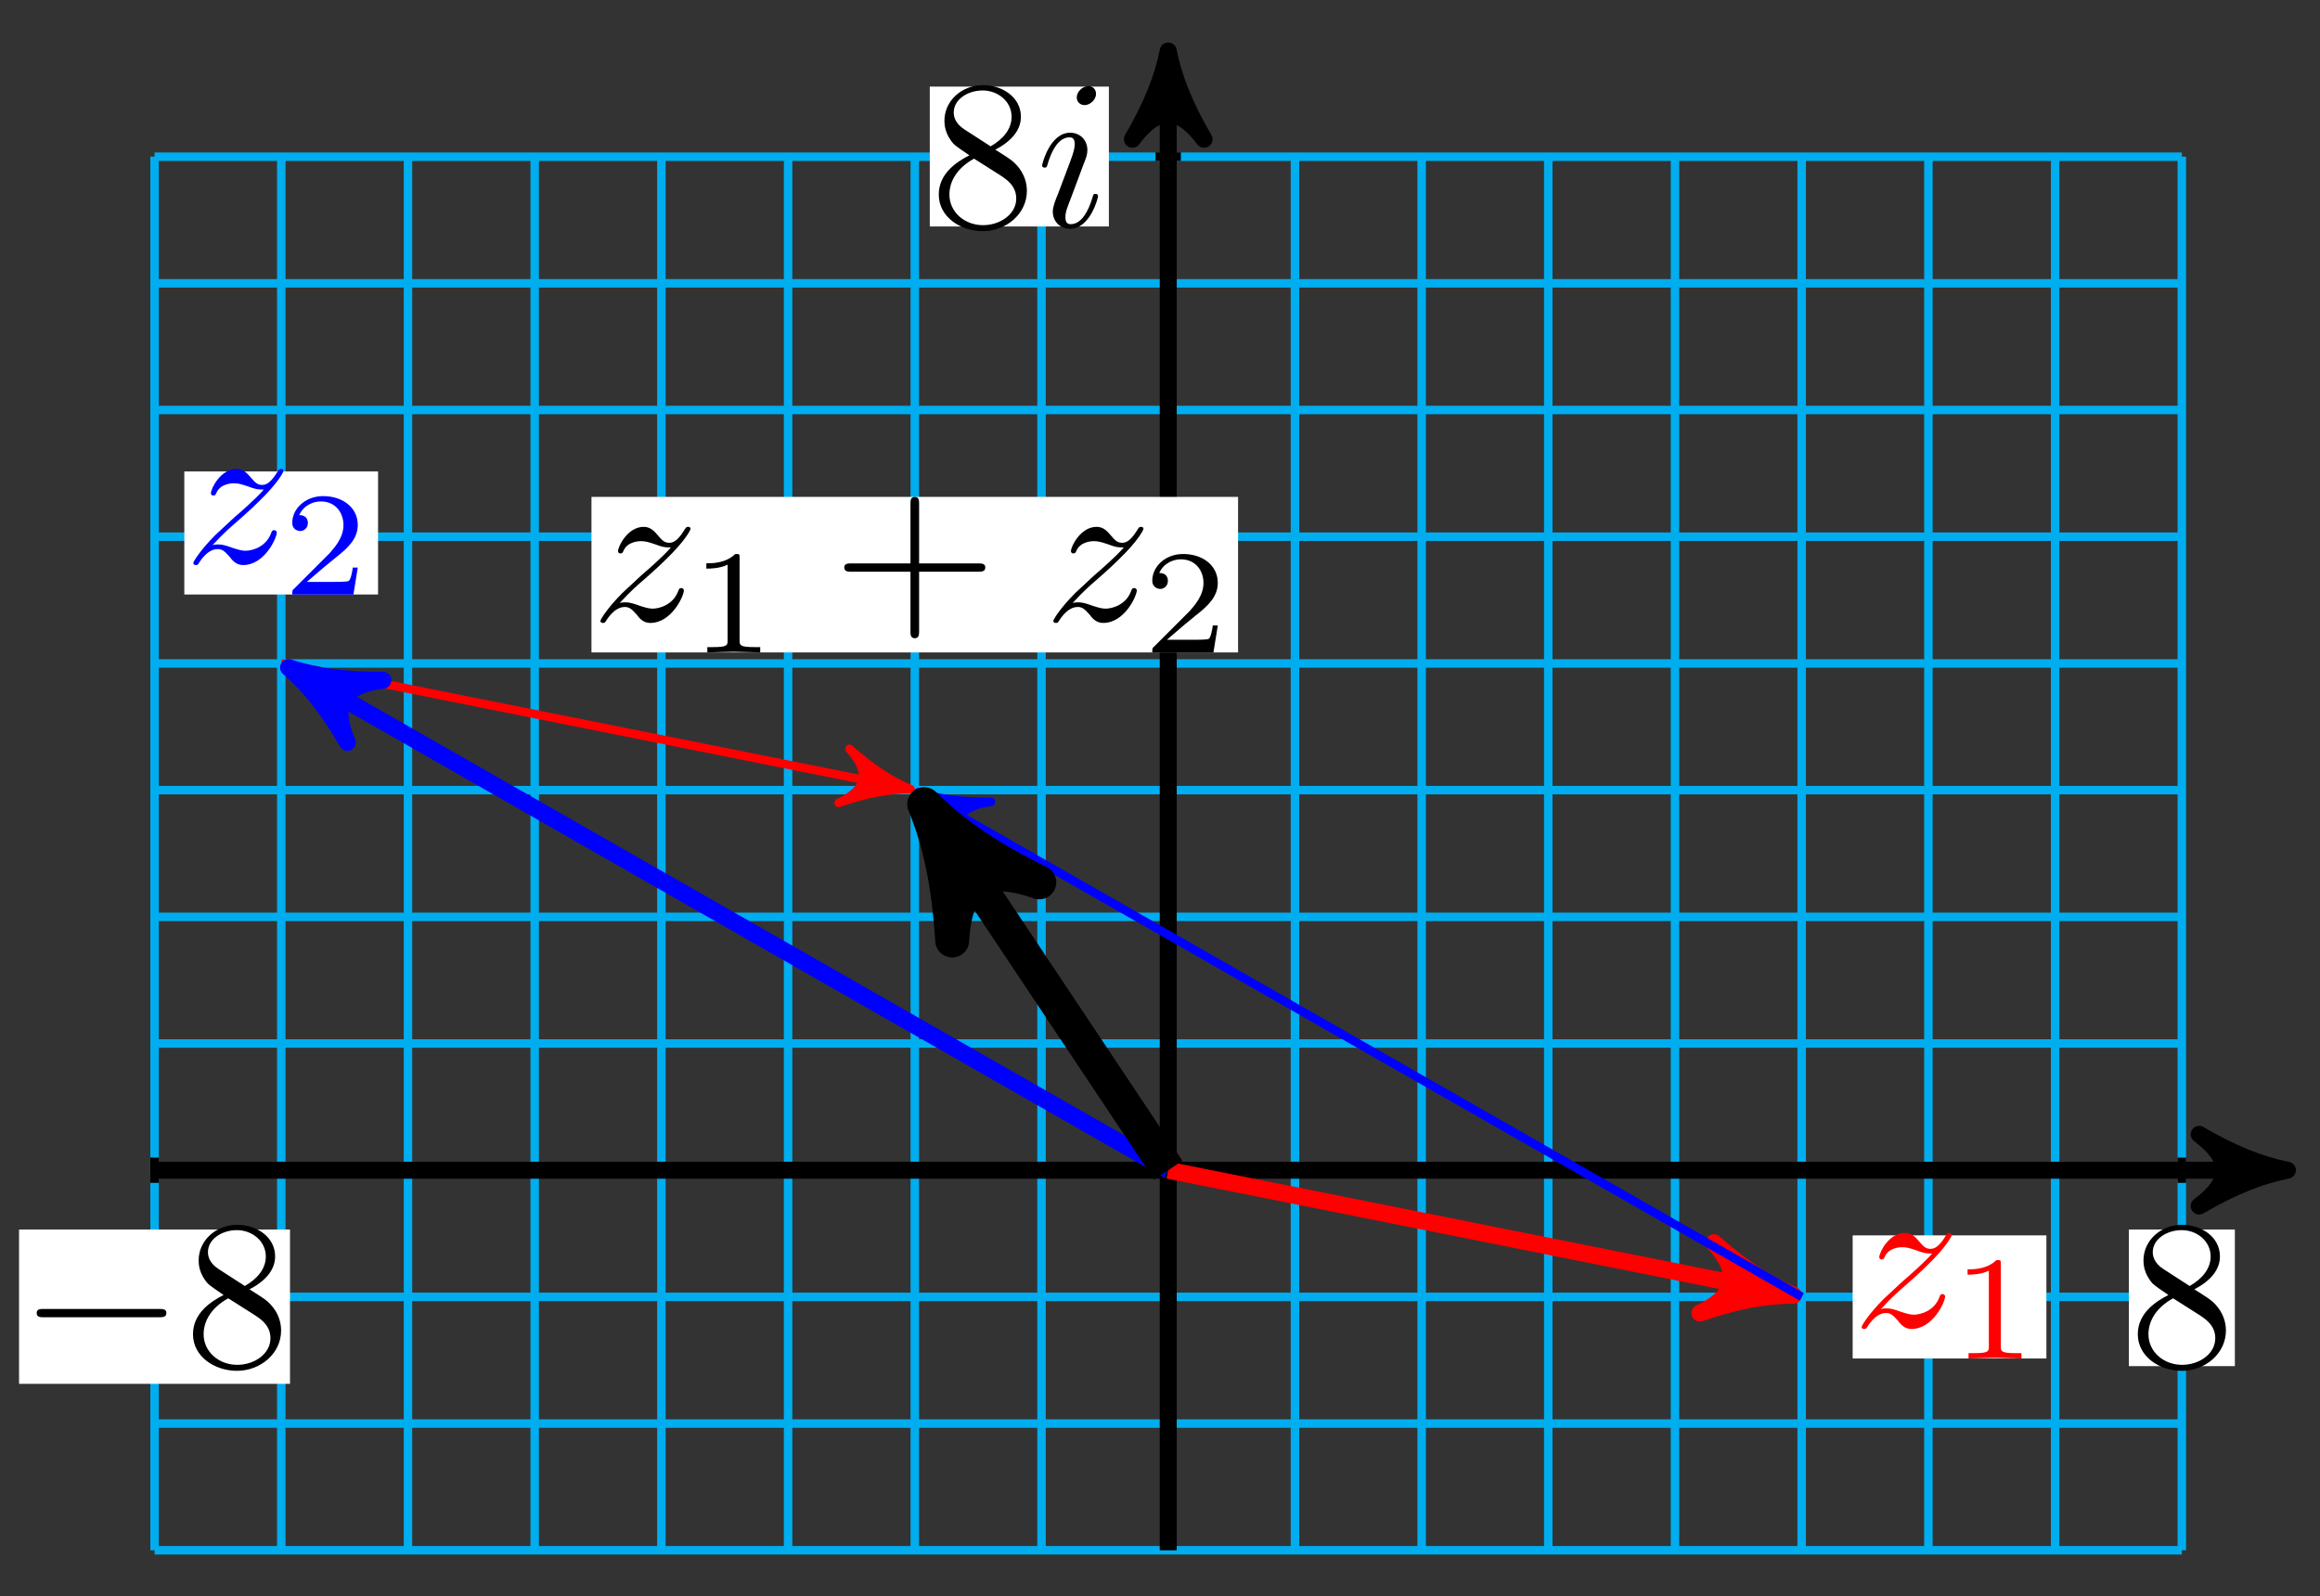 <?xml version="1.0" encoding="UTF-8"?>
<svg xmlns="http://www.w3.org/2000/svg" xmlns:xlink="http://www.w3.org/1999/xlink" width="109pt" height="75pt" viewBox="0 0 109 75" version="1.1">
<rect x="0" y="0" width="109" height="75" fill="#333333" stroke="none"/>
<defs>
<g>
<symbol overflow="visible" id="glyph0-0">
<path style="stroke:none;" d=""/>
</symbol>
<symbol overflow="visible" id="glyph0-1">
<path style="stroke:none;" d="M 1.625 -4.562 C 1.172 -4.859 1.125 -5.188 1.125 -5.359 C 1.125 -5.969 1.781 -6.391 2.484 -6.391 C 3.203 -6.391 3.844 -5.875 3.844 -5.156 C 3.844 -4.578 3.453 -4.109 2.859 -3.766 Z M 3.078 -3.609 C 3.797 -3.984 4.281 -4.5 4.281 -5.156 C 4.281 -6.078 3.406 -6.641 2.5 -6.641 C 1.5 -6.641 0.688 -5.906 0.688 -4.969 C 0.688 -4.797 0.703 -4.344 1.125 -3.875 C 1.234 -3.766 1.609 -3.516 1.859 -3.344 C 1.281 -3.047 0.422 -2.5 0.422 -1.5 C 0.422 -0.453 1.438 0.219 2.484 0.219 C 3.609 0.219 4.562 -0.609 4.562 -1.672 C 4.562 -2.031 4.453 -2.484 4.062 -2.906 C 3.875 -3.109 3.719 -3.203 3.078 -3.609 Z M 2.078 -3.188 L 3.312 -2.406 C 3.594 -2.219 4.062 -1.922 4.062 -1.312 C 4.062 -0.578 3.312 -0.062 2.5 -0.062 C 1.641 -0.062 0.922 -0.672 0.922 -1.5 C 0.922 -2.078 1.234 -2.719 2.078 -3.188 Z M 2.078 -3.188 "/>
</symbol>
<symbol overflow="visible" id="glyph0-2">
<path style="stroke:none;" d="M 4.078 -2.297 L 6.859 -2.297 C 7 -2.297 7.188 -2.297 7.188 -2.5 C 7.188 -2.688 7 -2.688 6.859 -2.688 L 4.078 -2.688 L 4.078 -5.484 C 4.078 -5.625 4.078 -5.812 3.875 -5.812 C 3.672 -5.812 3.672 -5.625 3.672 -5.484 L 3.672 -2.688 L 0.891 -2.688 C 0.75 -2.688 0.562 -2.688 0.562 -2.5 C 0.562 -2.297 0.75 -2.297 0.891 -2.297 L 3.672 -2.297 L 3.672 0.5 C 3.672 0.641 3.672 0.828 3.875 0.828 C 4.078 0.828 4.078 0.641 4.078 0.5 Z M 4.078 -2.297 "/>
</symbol>
<symbol overflow="visible" id="glyph1-0">
<path style="stroke:none;" d=""/>
</symbol>
<symbol overflow="visible" id="glyph1-1">
<path style="stroke:none;" d="M 2.828 -6.234 C 2.828 -6.438 2.688 -6.594 2.469 -6.594 C 2.188 -6.594 1.922 -6.328 1.922 -6.062 C 1.922 -5.875 2.062 -5.703 2.297 -5.703 C 2.531 -5.703 2.828 -5.938 2.828 -6.234 Z M 2.078 -2.484 C 2.188 -2.766 2.188 -2.797 2.297 -3.062 C 2.375 -3.266 2.422 -3.406 2.422 -3.594 C 2.422 -4.031 2.109 -4.406 1.609 -4.406 C 0.672 -4.406 0.297 -2.953 0.297 -2.875 C 0.297 -2.766 0.391 -2.766 0.406 -2.766 C 0.516 -2.766 0.516 -2.797 0.562 -2.953 C 0.844 -3.891 1.234 -4.188 1.578 -4.188 C 1.656 -4.188 1.828 -4.188 1.828 -3.875 C 1.828 -3.656 1.75 -3.453 1.719 -3.344 C 1.641 -3.094 1.188 -1.938 1.031 -1.5 C 0.922 -1.25 0.797 -0.922 0.797 -0.703 C 0.797 -0.234 1.141 0.109 1.609 0.109 C 2.547 0.109 2.922 -1.328 2.922 -1.422 C 2.922 -1.531 2.828 -1.531 2.797 -1.531 C 2.703 -1.531 2.703 -1.5 2.656 -1.344 C 2.469 -0.719 2.141 -0.109 1.641 -0.109 C 1.469 -0.109 1.391 -0.203 1.391 -0.438 C 1.391 -0.688 1.453 -0.828 1.688 -1.438 Z M 2.078 -2.484 "/>
</symbol>
<symbol overflow="visible" id="glyph1-2">
<path style="stroke:none;" d="M 1.328 -0.828 C 1.859 -1.406 2.156 -1.656 2.516 -1.969 C 2.516 -1.969 3.125 -2.5 3.484 -2.859 C 4.438 -3.781 4.656 -4.266 4.656 -4.312 C 4.656 -4.406 4.562 -4.406 4.547 -4.406 C 4.469 -4.406 4.453 -4.391 4.391 -4.297 C 4.094 -3.812 3.891 -3.656 3.656 -3.656 C 3.406 -3.656 3.297 -3.812 3.141 -3.984 C 2.953 -4.203 2.781 -4.406 2.453 -4.406 C 1.703 -4.406 1.25 -3.484 1.25 -3.266 C 1.25 -3.219 1.281 -3.156 1.359 -3.156 C 1.453 -3.156 1.469 -3.203 1.5 -3.266 C 1.688 -3.734 2.266 -3.734 2.344 -3.734 C 2.547 -3.734 2.734 -3.672 2.969 -3.594 C 3.375 -3.438 3.484 -3.438 3.734 -3.438 C 3.375 -3.016 2.547 -2.297 2.359 -2.141 L 1.453 -1.297 C 0.781 -0.625 0.422 -0.062 0.422 0.016 C 0.422 0.109 0.531 0.109 0.547 0.109 C 0.625 0.109 0.641 0.094 0.703 -0.016 C 0.938 -0.375 1.234 -0.641 1.562 -0.641 C 1.781 -0.641 1.891 -0.547 2.141 -0.266 C 2.297 -0.047 2.484 0.109 2.766 0.109 C 3.766 0.109 4.344 -1.156 4.344 -1.422 C 4.344 -1.469 4.297 -1.531 4.219 -1.531 C 4.125 -1.531 4.109 -1.469 4.078 -1.391 C 3.844 -0.75 3.203 -0.562 2.875 -0.562 C 2.688 -0.562 2.5 -0.625 2.297 -0.688 C 1.953 -0.812 1.797 -0.859 1.594 -0.859 C 1.578 -0.859 1.422 -0.859 1.328 -0.828 Z M 1.328 -0.828 "/>
</symbol>
<symbol overflow="visible" id="glyph2-0">
<path style="stroke:none;" d=""/>
</symbol>
<symbol overflow="visible" id="glyph2-1">
<path style="stroke:none;" d="M 6.562 -2.297 C 6.734 -2.297 6.922 -2.297 6.922 -2.5 C 6.922 -2.688 6.734 -2.688 6.562 -2.688 L 1.172 -2.688 C 1 -2.688 0.828 -2.688 0.828 -2.5 C 0.828 -2.297 1 -2.297 1.172 -2.297 Z M 6.562 -2.297 "/>
</symbol>
<symbol overflow="visible" id="glyph3-0">
<path style="stroke:none;" d=""/>
</symbol>
<symbol overflow="visible" id="glyph3-1">
<path style="stroke:none;" d="M 2.328 -4.438 C 2.328 -4.625 2.328 -4.625 2.125 -4.625 C 1.672 -4.188 1.047 -4.188 0.766 -4.188 L 0.766 -3.938 C 0.922 -3.938 1.391 -3.938 1.766 -4.125 L 1.766 -0.578 C 1.766 -0.344 1.766 -0.25 1.078 -0.25 L 0.812 -0.25 L 0.812 0 C 0.938 0 1.797 -0.031 2.047 -0.031 C 2.266 -0.031 3.141 0 3.297 0 L 3.297 -0.25 L 3.031 -0.25 C 2.328 -0.25 2.328 -0.344 2.328 -0.578 Z M 2.328 -4.438 "/>
</symbol>
<symbol overflow="visible" id="glyph3-2">
<path style="stroke:none;" d="M 3.516 -1.266 L 3.281 -1.266 C 3.266 -1.109 3.188 -0.703 3.094 -0.641 C 3.047 -0.594 2.516 -0.594 2.406 -0.594 L 1.125 -0.594 C 1.859 -1.234 2.109 -1.438 2.516 -1.766 C 3.031 -2.172 3.516 -2.609 3.516 -3.266 C 3.516 -4.109 2.781 -4.625 1.891 -4.625 C 1.031 -4.625 0.438 -4.016 0.438 -3.375 C 0.438 -3.031 0.734 -2.984 0.812 -2.984 C 0.969 -2.984 1.172 -3.109 1.172 -3.359 C 1.172 -3.484 1.125 -3.734 0.766 -3.734 C 0.984 -4.219 1.453 -4.375 1.781 -4.375 C 2.484 -4.375 2.844 -3.828 2.844 -3.266 C 2.844 -2.656 2.406 -2.188 2.188 -1.938 L 0.516 -0.266 C 0.438 -0.203 0.438 -0.188 0.438 0 L 3.312 0 Z M 3.516 -1.266 "/>
</symbol>
</g>
</defs>
<g id="surface1">
<path style="fill:none;stroke-width:0.399;stroke-linecap:butt;stroke-linejoin:miter;stroke:rgb(0%,67.839%,93.729%);stroke-opacity:1;stroke-miterlimit:10;" d="M -47.623 -17.858 L 47.623 -17.858 M -47.623 -11.905 L 47.623 -11.905 M -47.623 -5.952 L 47.623 -5.952 M -47.623 0 L 47.623 0 M -47.623 5.953 L 47.623 5.953 M -47.623 11.905 L 47.623 11.905 M -47.623 17.858 L 47.623 17.858 M -47.623 23.81 L 47.623 23.81 M -47.623 29.767 L 47.623 29.767 M -47.623 35.72 L 47.623 35.72 M -47.623 41.672 L 47.623 41.672 M -47.623 47.621 L 47.623 47.621 M -47.623 -17.858 L -47.623 47.625 M -41.67 -17.858 L -41.67 47.625 M -35.717 -17.858 L -35.717 47.625 M -29.764 -17.858 L -29.764 47.625 M -23.811 -17.858 L -23.811 47.625 M -17.858 -17.858 L -17.858 47.625 M -11.905 -17.858 L -11.905 47.625 M -5.951 -17.858 L -5.951 47.625 M 0.002 -17.858 L 0.002 47.625 M 5.955 -17.858 L 5.955 47.625 M 11.908 -17.858 L 11.908 47.625 M 17.857 -17.858 L 17.857 47.625 M 23.81 -17.858 L 23.81 47.625 M 29.763 -17.858 L 29.763 47.625 M 35.717 -17.858 L 35.717 47.625 M 41.67 -17.858 L 41.67 47.625 M 47.623 -17.858 L 47.623 47.625 " transform="matrix(1,0,0,-1,54.885,54.985)"/>
<path style="fill:none;stroke-width:0.399;stroke-linecap:butt;stroke-linejoin:miter;stroke:rgb(0%,0%,0%);stroke-opacity:1;stroke-miterlimit:10;" d="M 0.595 47.625 L -0.596 47.625 " transform="matrix(1,0,0,-1,54.885,54.985)"/>
<path style=" stroke:none;fill-rule:nonzero;fill:rgb(100%,100%,100%);fill-opacity:1;" d="M 43.684 10.641 L 52.098 10.641 L 52.098 4.07 L 43.684 4.07 Z M 43.684 10.641 "/>
<g style="fill:rgb(0%,0%,0%);fill-opacity:1;">
  <use xlink:href="#glyph0-1" x="43.684" y="10.642"/>
</g>
<g style="fill:rgb(0%,0%,0%);fill-opacity:1;">
  <use xlink:href="#glyph1-1" x="48.666" y="10.642"/>
</g>
<path style="fill:none;stroke-width:0.399;stroke-linecap:butt;stroke-linejoin:miter;stroke:rgb(0%,0%,0%);stroke-opacity:1;stroke-miterlimit:10;" d="M -47.623 0.594 L -47.623 -0.594 " transform="matrix(1,0,0,-1,54.885,54.985)"/>
<path style=" stroke:none;fill-rule:nonzero;fill:rgb(100%,100%,100%);fill-opacity:1;" d="M 0.895 65.023 L 13.625 65.023 L 13.625 57.773 L 0.895 57.773 Z M 0.895 65.023 "/>
<g style="fill:rgb(0%,0%,0%);fill-opacity:1;">
  <use xlink:href="#glyph2-1" x="0.896" y="64.192"/>
</g>
<g style="fill:rgb(0%,0%,0%);fill-opacity:1;">
  <use xlink:href="#glyph0-1" x="8.645" y="64.192"/>
</g>
<path style="fill:none;stroke-width:0.399;stroke-linecap:butt;stroke-linejoin:miter;stroke:rgb(0%,0%,0%);stroke-opacity:1;stroke-miterlimit:10;" d="M 47.623 0.594 L 47.623 -0.594 " transform="matrix(1,0,0,-1,54.885,54.985)"/>
<path style=" stroke:none;fill-rule:nonzero;fill:rgb(100%,100%,100%);fill-opacity:1;" d="M 100.02 64.191 L 105 64.191 L 105 57.773 L 100.02 57.773 Z M 100.02 64.191 "/>
<g style="fill:rgb(0%,0%,0%);fill-opacity:1;">
  <use xlink:href="#glyph0-1" x="100.018" y="64.192"/>
</g>
<path style="fill:none;stroke-width:0.797;stroke-linecap:butt;stroke-linejoin:miter;stroke:rgb(0%,0%,0%);stroke-opacity:1;stroke-miterlimit:10;" d="M -47.623 0 L 51.549 0 " transform="matrix(1,0,0,-1,54.885,54.985)"/>
<path style="fill-rule:nonzero;fill:rgb(0%,0%,0%);fill-opacity:1;stroke-width:0.797;stroke-linecap:butt;stroke-linejoin:round;stroke:rgb(0%,0%,0%);stroke-opacity:1;stroke-miterlimit:10;" d="M 1.037 0 C -0.26 0.258 -1.553 0.777 -3.108 1.684 C -1.553 0.52 -1.553 -0.519 -3.108 -1.683 C -1.553 -0.777 -0.26 -0.258 1.037 0 Z M 1.037 0 " transform="matrix(1,0,0,-1,106.432,54.985)"/>
<path style="fill:none;stroke-width:0.797;stroke-linecap:butt;stroke-linejoin:miter;stroke:rgb(0%,0%,0%);stroke-opacity:1;stroke-miterlimit:10;" d="M 0.002 -17.858 L 0.002 51.546 " transform="matrix(1,0,0,-1,54.885,54.985)"/>
<path style="fill-rule:nonzero;fill:rgb(0%,0%,0%);fill-opacity:1;stroke-width:0.797;stroke-linecap:butt;stroke-linejoin:round;stroke:rgb(0%,0%,0%);stroke-opacity:1;stroke-miterlimit:10;" d="M 1.038 -0.002 C -0.259 0.26 -1.555 0.776 -3.11 1.682 C -1.555 0.518 -1.555 -0.517 -3.11 -1.685 C -1.555 -0.775 -0.259 -0.26 1.038 -0.002 Z M 1.038 -0.002 " transform="matrix(0,-1,-1,0,54.885,3.433)"/>
<path style="fill:none;stroke-width:0.797;stroke-linecap:butt;stroke-linejoin:miter;stroke:rgb(100%,0%,0%);stroke-opacity:1;stroke-miterlimit:10;" d="M 0.002 0 L 28.361 -5.671 " transform="matrix(1,0,0,-1,54.885,54.985)"/>
<path style="fill-rule:nonzero;fill:rgb(100%,0%,0%);fill-opacity:1;stroke-width:0.797;stroke-linecap:butt;stroke-linejoin:round;stroke:rgb(100%,0%,0%);stroke-opacity:1;stroke-miterlimit:10;" d="M 1.036 0.001 C -0.258 0.26 -1.553 0.778 -3.109 1.685 C -1.553 0.519 -1.553 -0.517 -3.108 -1.684 C -1.553 -0.776 -0.258 -0.258 1.036 0.001 Z M 1.036 0.001 " transform="matrix(0.981,0.196,0.196,-0.981,83.245,60.657)"/>
<path style=" stroke:none;fill-rule:nonzero;fill:rgb(100%,100%,100%);fill-opacity:1;" d="M 87.043 63.832 L 96.145 63.832 L 96.145 58.047 L 87.043 58.047 Z M 87.043 63.832 "/>
<g style="fill:rgb(100%,0%,0%);fill-opacity:1;">
  <use xlink:href="#glyph1-2" x="87.043" y="62.336"/>
</g>
<g style="fill:rgb(100%,0%,0%);fill-opacity:1;">
  <use xlink:href="#glyph3-1" x="91.676" y="63.831"/>
</g>
<path style="fill:none;stroke-width:0.399;stroke-linecap:butt;stroke-linejoin:miter;stroke:rgb(100%,0%,0%);stroke-opacity:1;stroke-miterlimit:10;" d="M -41.674 23.814 L -12.885 18.057 " transform="matrix(1,0,0,-1,54.885,54.985)"/>
<path style="fill-rule:nonzero;fill:rgb(100%,0%,0%);fill-opacity:1;stroke-width:0.399;stroke-linecap:butt;stroke-linejoin:round;stroke:rgb(100%,0%,0%);stroke-opacity:1;stroke-miterlimit:10;" d="M 0.795 0.001 C -0.201 0.2 -1.197 0.599 -2.392 1.296 C -1.197 0.399 -1.197 -0.397 -2.392 -1.293 C -1.197 -0.596 -0.201 -0.198 0.795 0.001 Z M 0.795 0.001 " transform="matrix(0.981,0.196,0.196,-0.981,42.001,36.927)"/>
<path style="fill:none;stroke-width:0.797;stroke-linecap:butt;stroke-linejoin:miter;stroke:rgb(0%,0%,100%);stroke-opacity:1;stroke-miterlimit:10;" d="M 0.002 0 L -40.428 23.104 " transform="matrix(1,0,0,-1,54.885,54.985)"/>
<path style="fill-rule:nonzero;fill:rgb(0%,0%,100%);fill-opacity:1;stroke-width:0.797;stroke-linecap:butt;stroke-linejoin:round;stroke:rgb(0%,0%,100%);stroke-opacity:1;stroke-miterlimit:10;" d="M 1.034 -0 C -0.261 0.259 -1.556 0.778 -3.108 1.682 C -1.553 0.519 -1.555 -0.517 -3.11 -1.684 C -1.554 -0.777 -0.258 -0.257 1.034 -0 Z M 1.034 -0 " transform="matrix(-0.868,-0.496,-0.496,0.868,14.457,31.88)"/>
<path style=" stroke:none;fill-rule:nonzero;fill:rgb(100%,100%,100%);fill-opacity:1;" d="M 8.66 27.934 L 17.762 27.934 L 17.762 22.152 L 8.66 22.152 Z M 8.66 27.934 "/>
<g style="fill:rgb(0%,0%,100%);fill-opacity:1;">
  <use xlink:href="#glyph1-2" x="8.66" y="26.441"/>
</g>
<g style="fill:rgb(0%,0%,100%);fill-opacity:1;">
  <use xlink:href="#glyph3-2" x="13.293" y="27.936"/>
</g>
<path style="fill:none;stroke-width:0.399;stroke-linecap:butt;stroke-linejoin:miter;stroke:rgb(0%,0%,100%);stroke-opacity:1;stroke-miterlimit:10;" d="M 29.767 -5.952 L -11.041 17.366 " transform="matrix(1,0,0,-1,54.885,54.985)"/>
<path style="fill-rule:nonzero;fill:rgb(0%,0%,100%);fill-opacity:1;stroke-width:0.399;stroke-linecap:butt;stroke-linejoin:round;stroke:rgb(0%,0%,100%);stroke-opacity:1;stroke-miterlimit:10;" d="M 0.795 0 C -0.201 0.2 -1.197 0.598 -2.393 1.296 C -1.195 0.397 -1.195 -0.399 -2.392 -1.295 C -1.194 -0.597 -0.198 -0.198 0.795 0 Z M 0.795 0 " transform="matrix(-0.868,-0.496,-0.496,0.868,43.843,37.617)"/>
<path style="fill:none;stroke-width:1.594;stroke-linecap:butt;stroke-linejoin:miter;stroke:rgb(0%,0%,0%);stroke-opacity:1;stroke-miterlimit:10;" d="M 0.002 0 L -10.623 15.936 " transform="matrix(1,0,0,-1,54.885,54.985)"/>
<path style="fill-rule:nonzero;fill:rgb(0%,0%,0%);fill-opacity:1;stroke-width:1.594;stroke-linecap:butt;stroke-linejoin:round;stroke:rgb(0%,0%,0%);stroke-opacity:1;stroke-miterlimit:10;" d="M 1.514 -0.002 C -0.379 0.377 -2.271 1.137 -4.544 2.459 C -2.271 0.756 -2.27 -0.756 -4.543 -2.461 C -2.27 -1.136 -0.38 -0.378 1.514 -0.002 Z M 1.514 -0.002 " transform="matrix(-0.555,-0.832,-0.832,0.555,44.26,39.046)"/>
<path style=" stroke:none;fill-rule:nonzero;fill:rgb(100%,100%,100%);fill-opacity:1;" d="M 27.789 30.656 L 58.168 30.656 L 58.168 23.348 L 27.789 23.348 Z M 27.789 30.656 "/>
<g style="fill:rgb(0%,0%,0%);fill-opacity:1;">
  <use xlink:href="#glyph1-2" x="27.787" y="29.161"/>
</g>
<g style="fill:rgb(0%,0%,0%);fill-opacity:1;">
  <use xlink:href="#glyph3-1" x="32.42" y="30.656"/>
</g>
<g style="fill:rgb(0%,0%,0%);fill-opacity:1;">
  <use xlink:href="#glyph0-2" x="39.104" y="29.161"/>
</g>
<g style="fill:rgb(0%,0%,0%);fill-opacity:1;">
  <use xlink:href="#glyph1-2" x="49.066" y="29.161"/>
</g>
<g style="fill:rgb(0%,0%,0%);fill-opacity:1;">
  <use xlink:href="#glyph3-2" x="53.699" y="30.656"/>
</g>
</g>
</svg>
